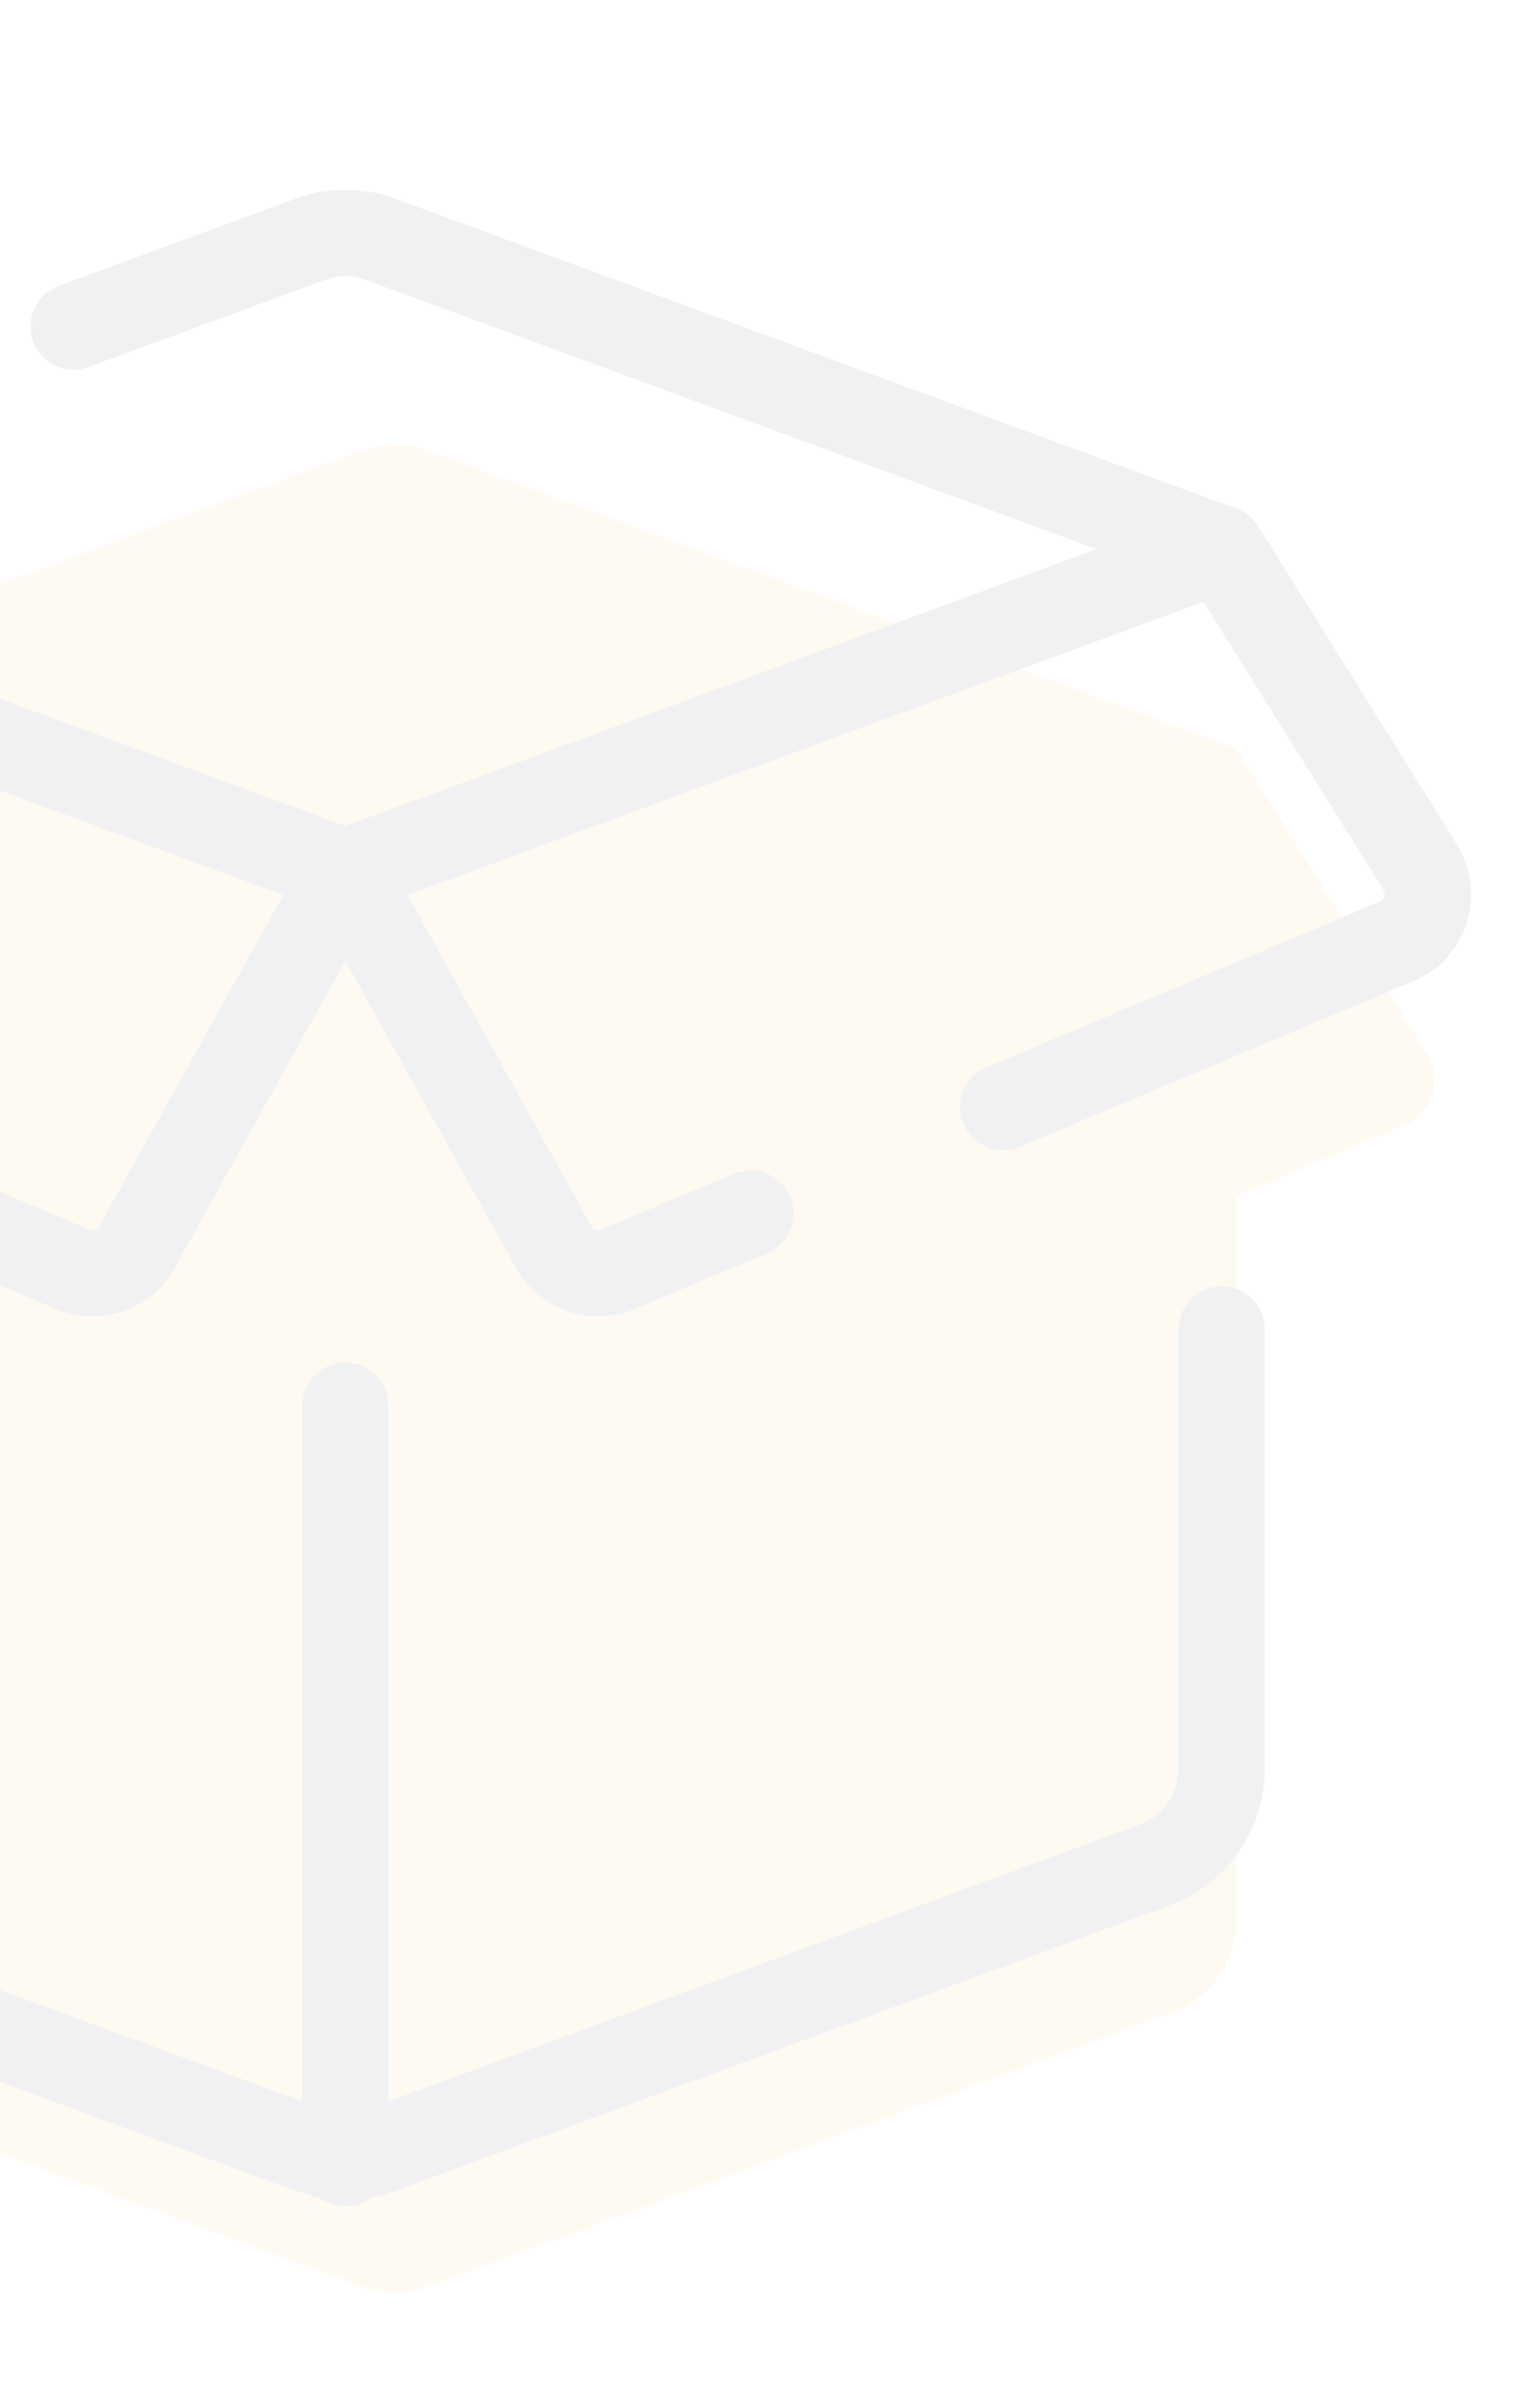 <?xml version="1.0" encoding="UTF-8" standalone="no"?><svg width='107' height='166' viewBox='0 0 107 166' fill='none' xmlns='http://www.w3.org/2000/svg'>
<g opacity='0.06'>
<path d='M99.155 73.22L85.889 51.993L29.781 31.322C28.263 30.762 26.596 30.762 25.078 31.322L-31.027 51.993L-44.293 73.22C-45.403 74.997 -44.66 77.342 -42.73 78.155L-31.027 83.083V133.398C-31.027 136.248 -29.249 138.797 -26.576 139.779L25.081 158.81C26.599 159.37 28.266 159.37 29.784 158.81L81.442 139.779C84.115 138.793 85.892 136.248 85.892 133.398V83.083L97.595 78.155C99.522 77.342 100.265 74.997 99.155 73.22Z' fill='#FEA919'/>
<path d='M24 150.268V97.643M-18.015 31.201L-36.867 38.145M-36.867 38.145L24 60.569M-36.867 38.145L-50.679 60.248C-51.834 62.098 -51.06 64.543 -49.05 65.387L5.055 88.17C6.722 88.869 8.648 88.205 9.523 86.624L24 60.569M84.867 38.145L26.448 16.624C24.868 16.043 23.132 16.043 21.552 16.624L5.114 22.68M84.867 38.145L24 60.569M84.867 38.145L98.679 60.248C99.834 62.098 99.06 64.543 97.05 65.387L69.698 76.903M24 60.569L38.477 86.628C39.352 88.205 41.278 88.872 42.945 88.17L52.14 84.297M84.867 92.344V122.906C84.867 125.873 83.016 128.525 80.233 129.549L26.448 149.365C24.868 149.946 23.132 149.946 21.552 149.365L-32.233 129.549C-35.017 128.522 -36.867 125.873 -36.867 122.906V91.314' stroke='#18193F' stroke-width='6' stroke-miterlimit='10' stroke-linecap='round' stroke-linejoin='round'/>
</g>
</svg>
